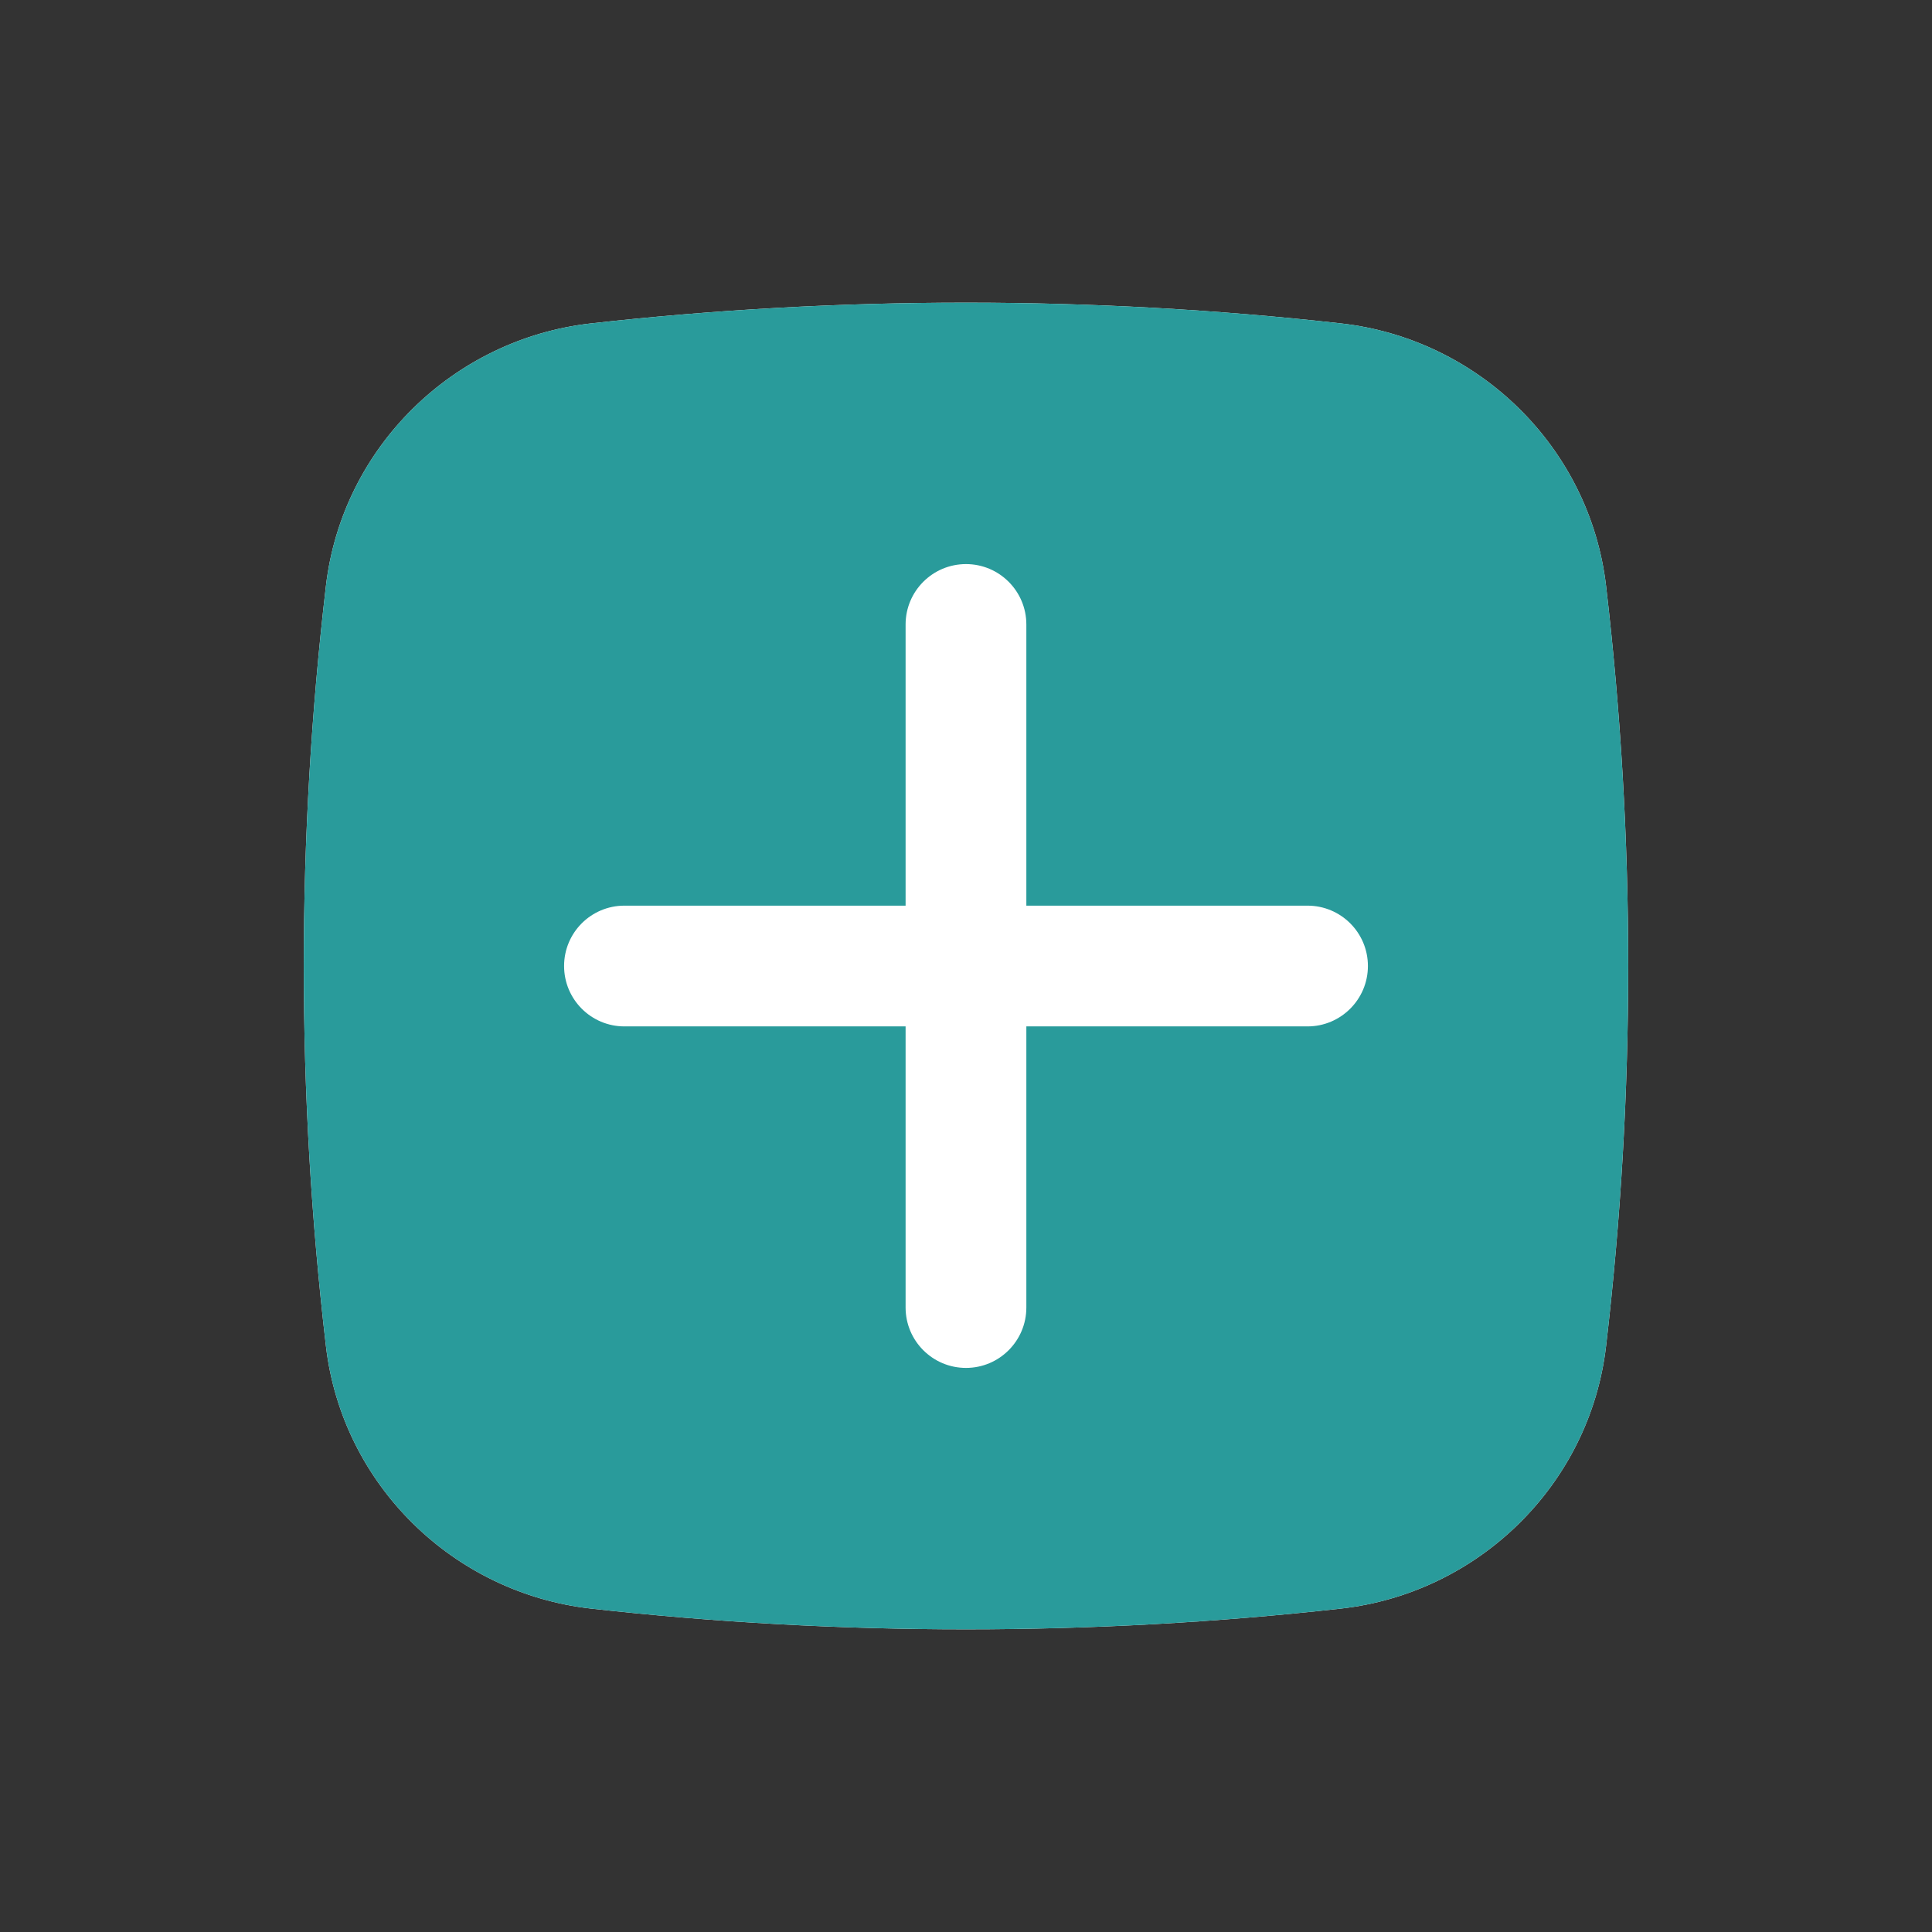 <svg width="34" height="34" viewBox="0 0 34 34" fill="none" xmlns="http://www.w3.org/2000/svg">
<rect x="0" y="0" width="34" height="34" fill="#333333" stroke="none"/>
<path fill-rule="evenodd" clip-rule="evenodd" d="M10.404 5.691C14.752 5.205 19.247 5.205 23.595 5.691C26.021 5.962 27.979 7.874 28.264 10.31C28.784 14.755 28.784 19.245 28.264 23.69C27.979 26.126 26.021 28.038 23.595 28.309C19.247 28.795 14.752 28.795 10.404 28.309C7.978 28.038 6.021 26.126 5.736 23.69C5.216 19.245 5.216 14.755 5.736 10.31C6.021 7.874 7.978 5.962 10.404 5.691Z" fill="white"/>
<path fill-rule="evenodd" clip-rule="evenodd" d="M10.404 5.691C14.752 5.205 19.247 5.205 23.595 5.691C26.021 5.962 27.979 7.874 28.264 10.31C28.784 14.755 28.784 19.245 28.264 23.69C27.979 26.126 26.021 28.038 23.595 28.309C19.247 28.795 14.752 28.795 10.404 28.309C7.978 28.038 6.021 26.126 5.736 23.69C5.216 19.245 5.216 14.755 5.736 10.31C6.021 7.874 7.978 5.962 10.404 5.691ZM17 9.927C17.586 9.927 18.062 10.403 18.062 10.99V15.938H23.01C23.597 15.938 24.073 16.413 24.073 17C24.073 17.587 23.597 18.063 23.01 18.063H18.062V23.01C18.062 23.597 17.586 24.073 17 24.073C16.413 24.073 15.937 23.597 15.937 23.01V18.063H10.989C10.402 18.063 9.927 17.587 9.927 17C9.927 16.413 10.402 15.938 10.989 15.938H15.937V10.99C15.937 10.403 16.413 9.927 17 9.927Z" fill="#299B9B"/>
</svg>
